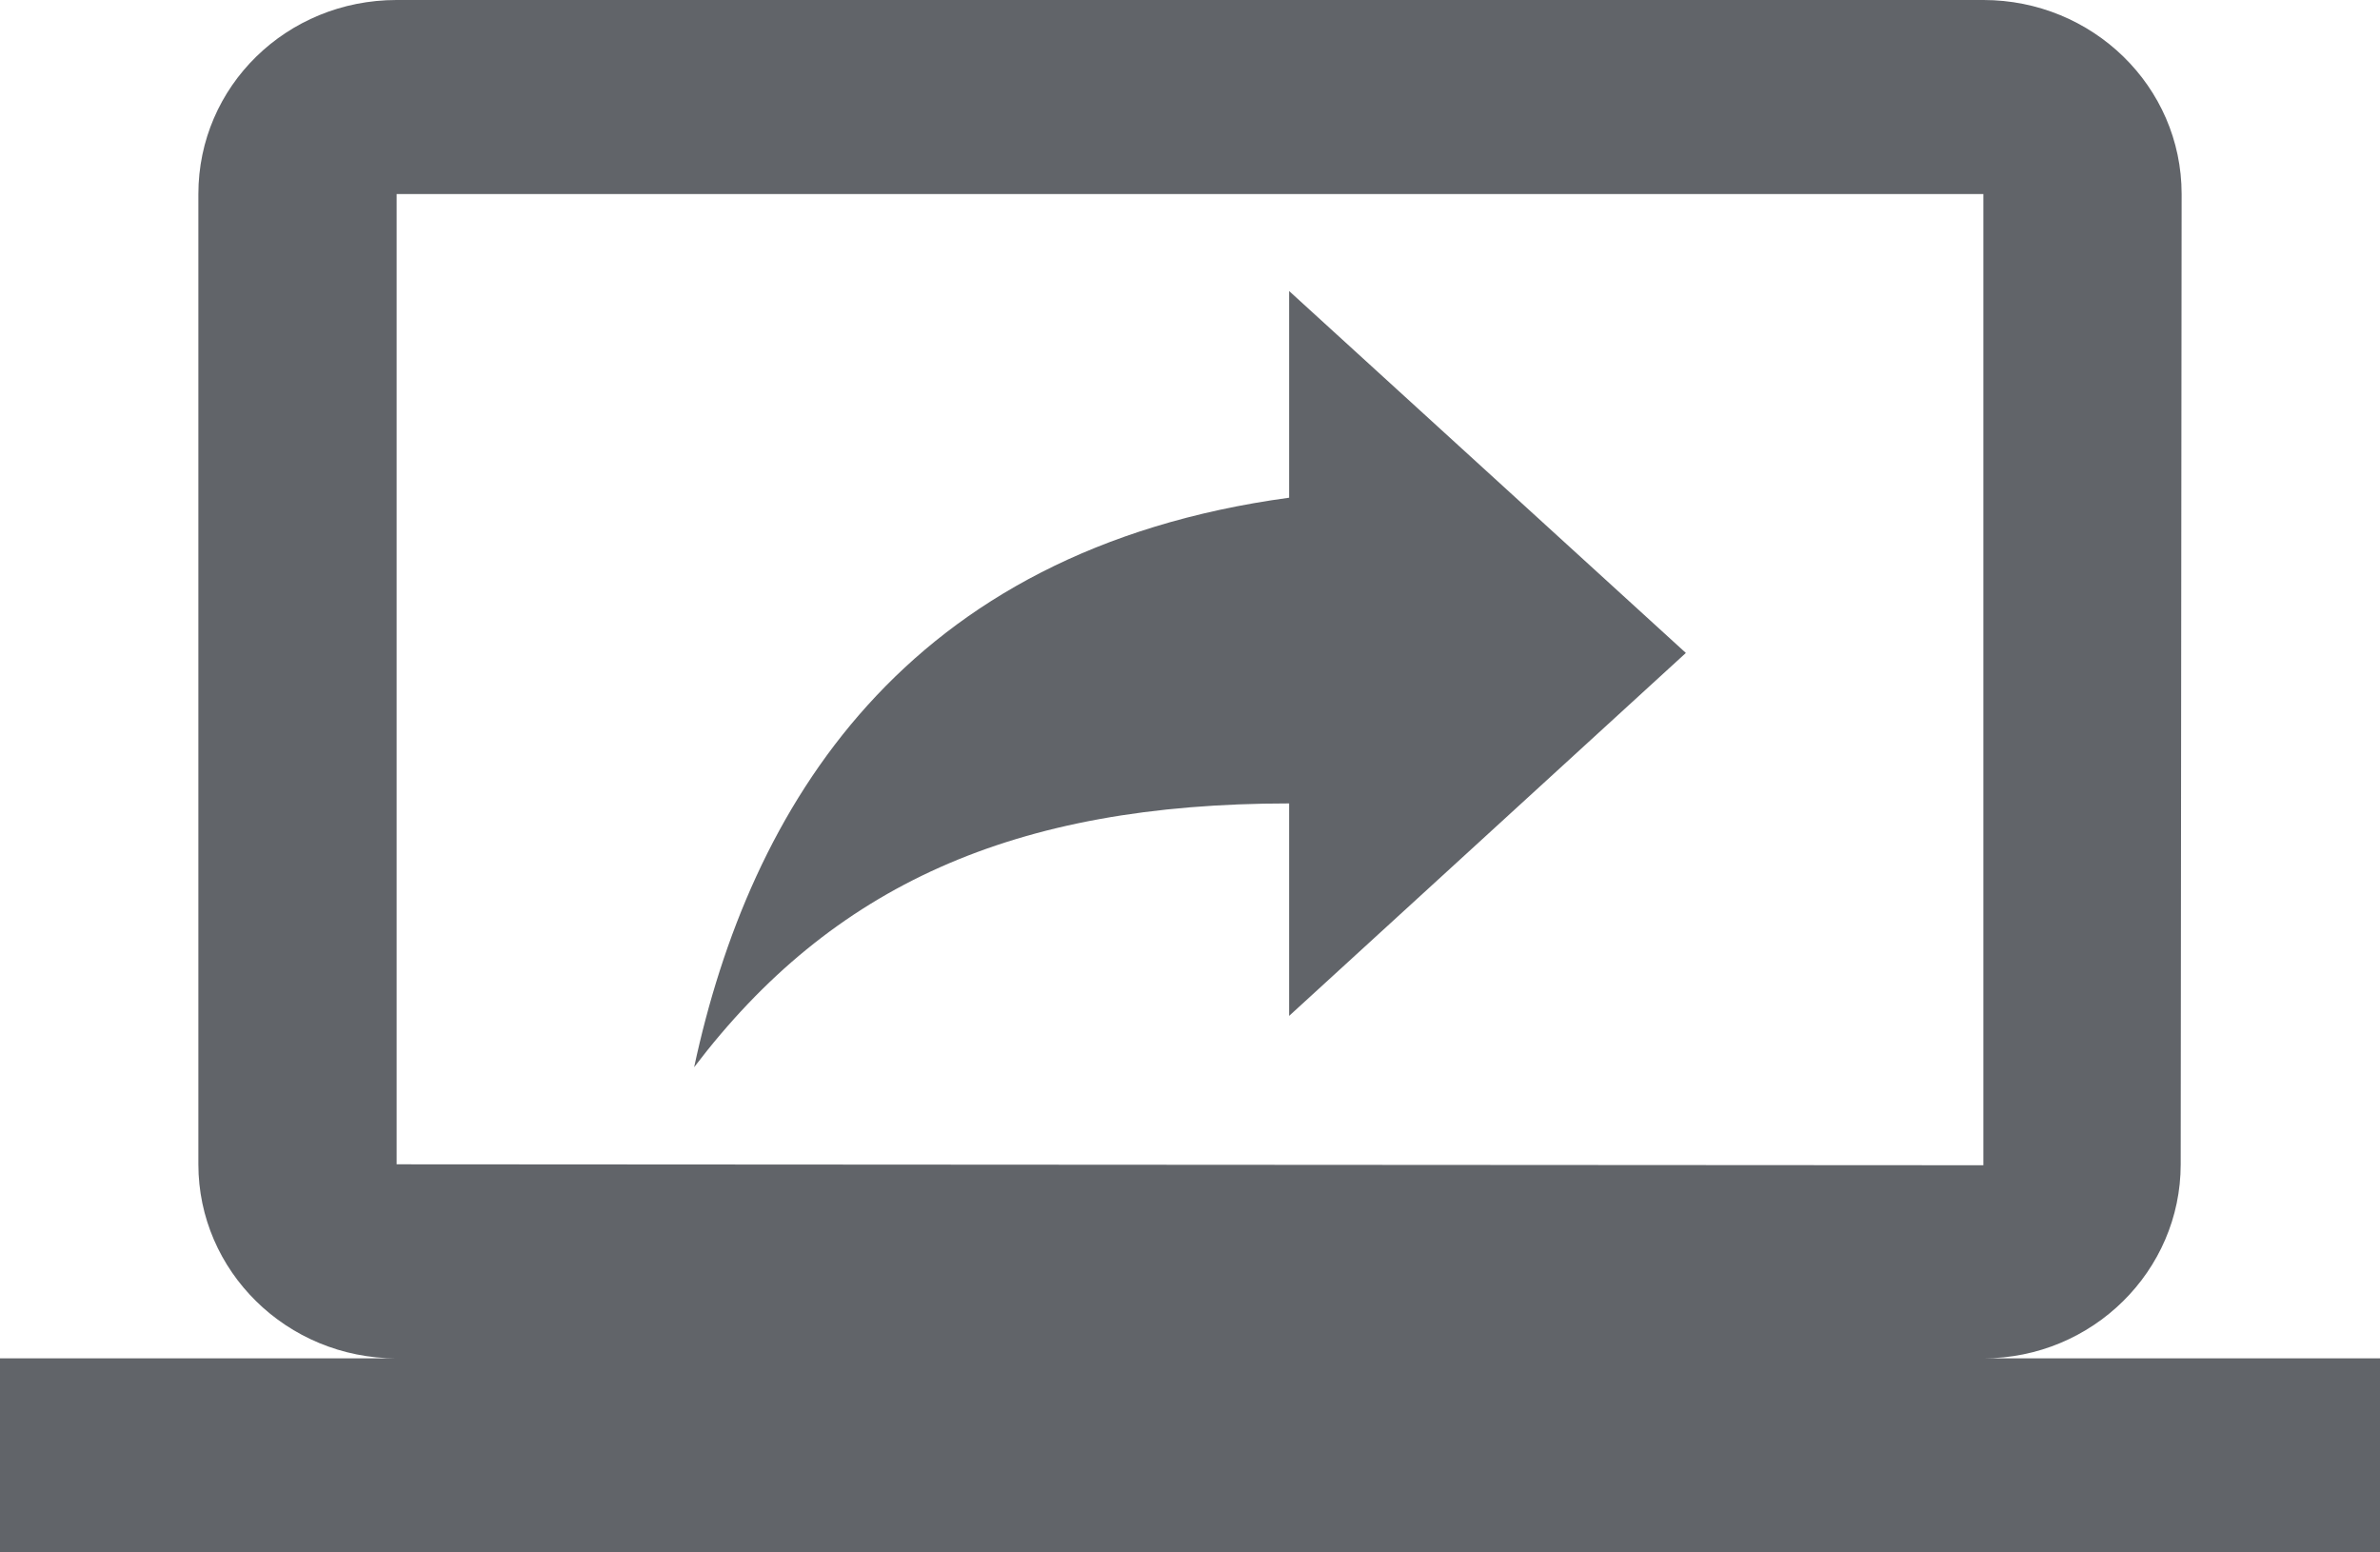 <svg width="23" height="15" viewBox="0 0 23 15" fill="none" xmlns="http://www.w3.org/2000/svg">
<path d="M19.167 13.125C20.221 13.125 21.074 12.281 21.074 11.25L21.083 1.875C21.083 0.834 20.221 0 19.167 0H3.833C2.77 0 1.917 0.834 1.917 1.875V11.25C1.917 12.281 2.77 13.125 3.833 13.125H0V15H23V13.125H19.167ZM3.833 11.25V1.875H19.167V11.259L3.833 11.25ZM12.458 4.809C8.73 5.316 7.245 7.809 6.708 10.312C8.04 8.559 9.794 7.763 12.458 7.763V9.816L16.292 6.309L12.458 2.812V4.809Z" fill="#616469"/>
</svg>
